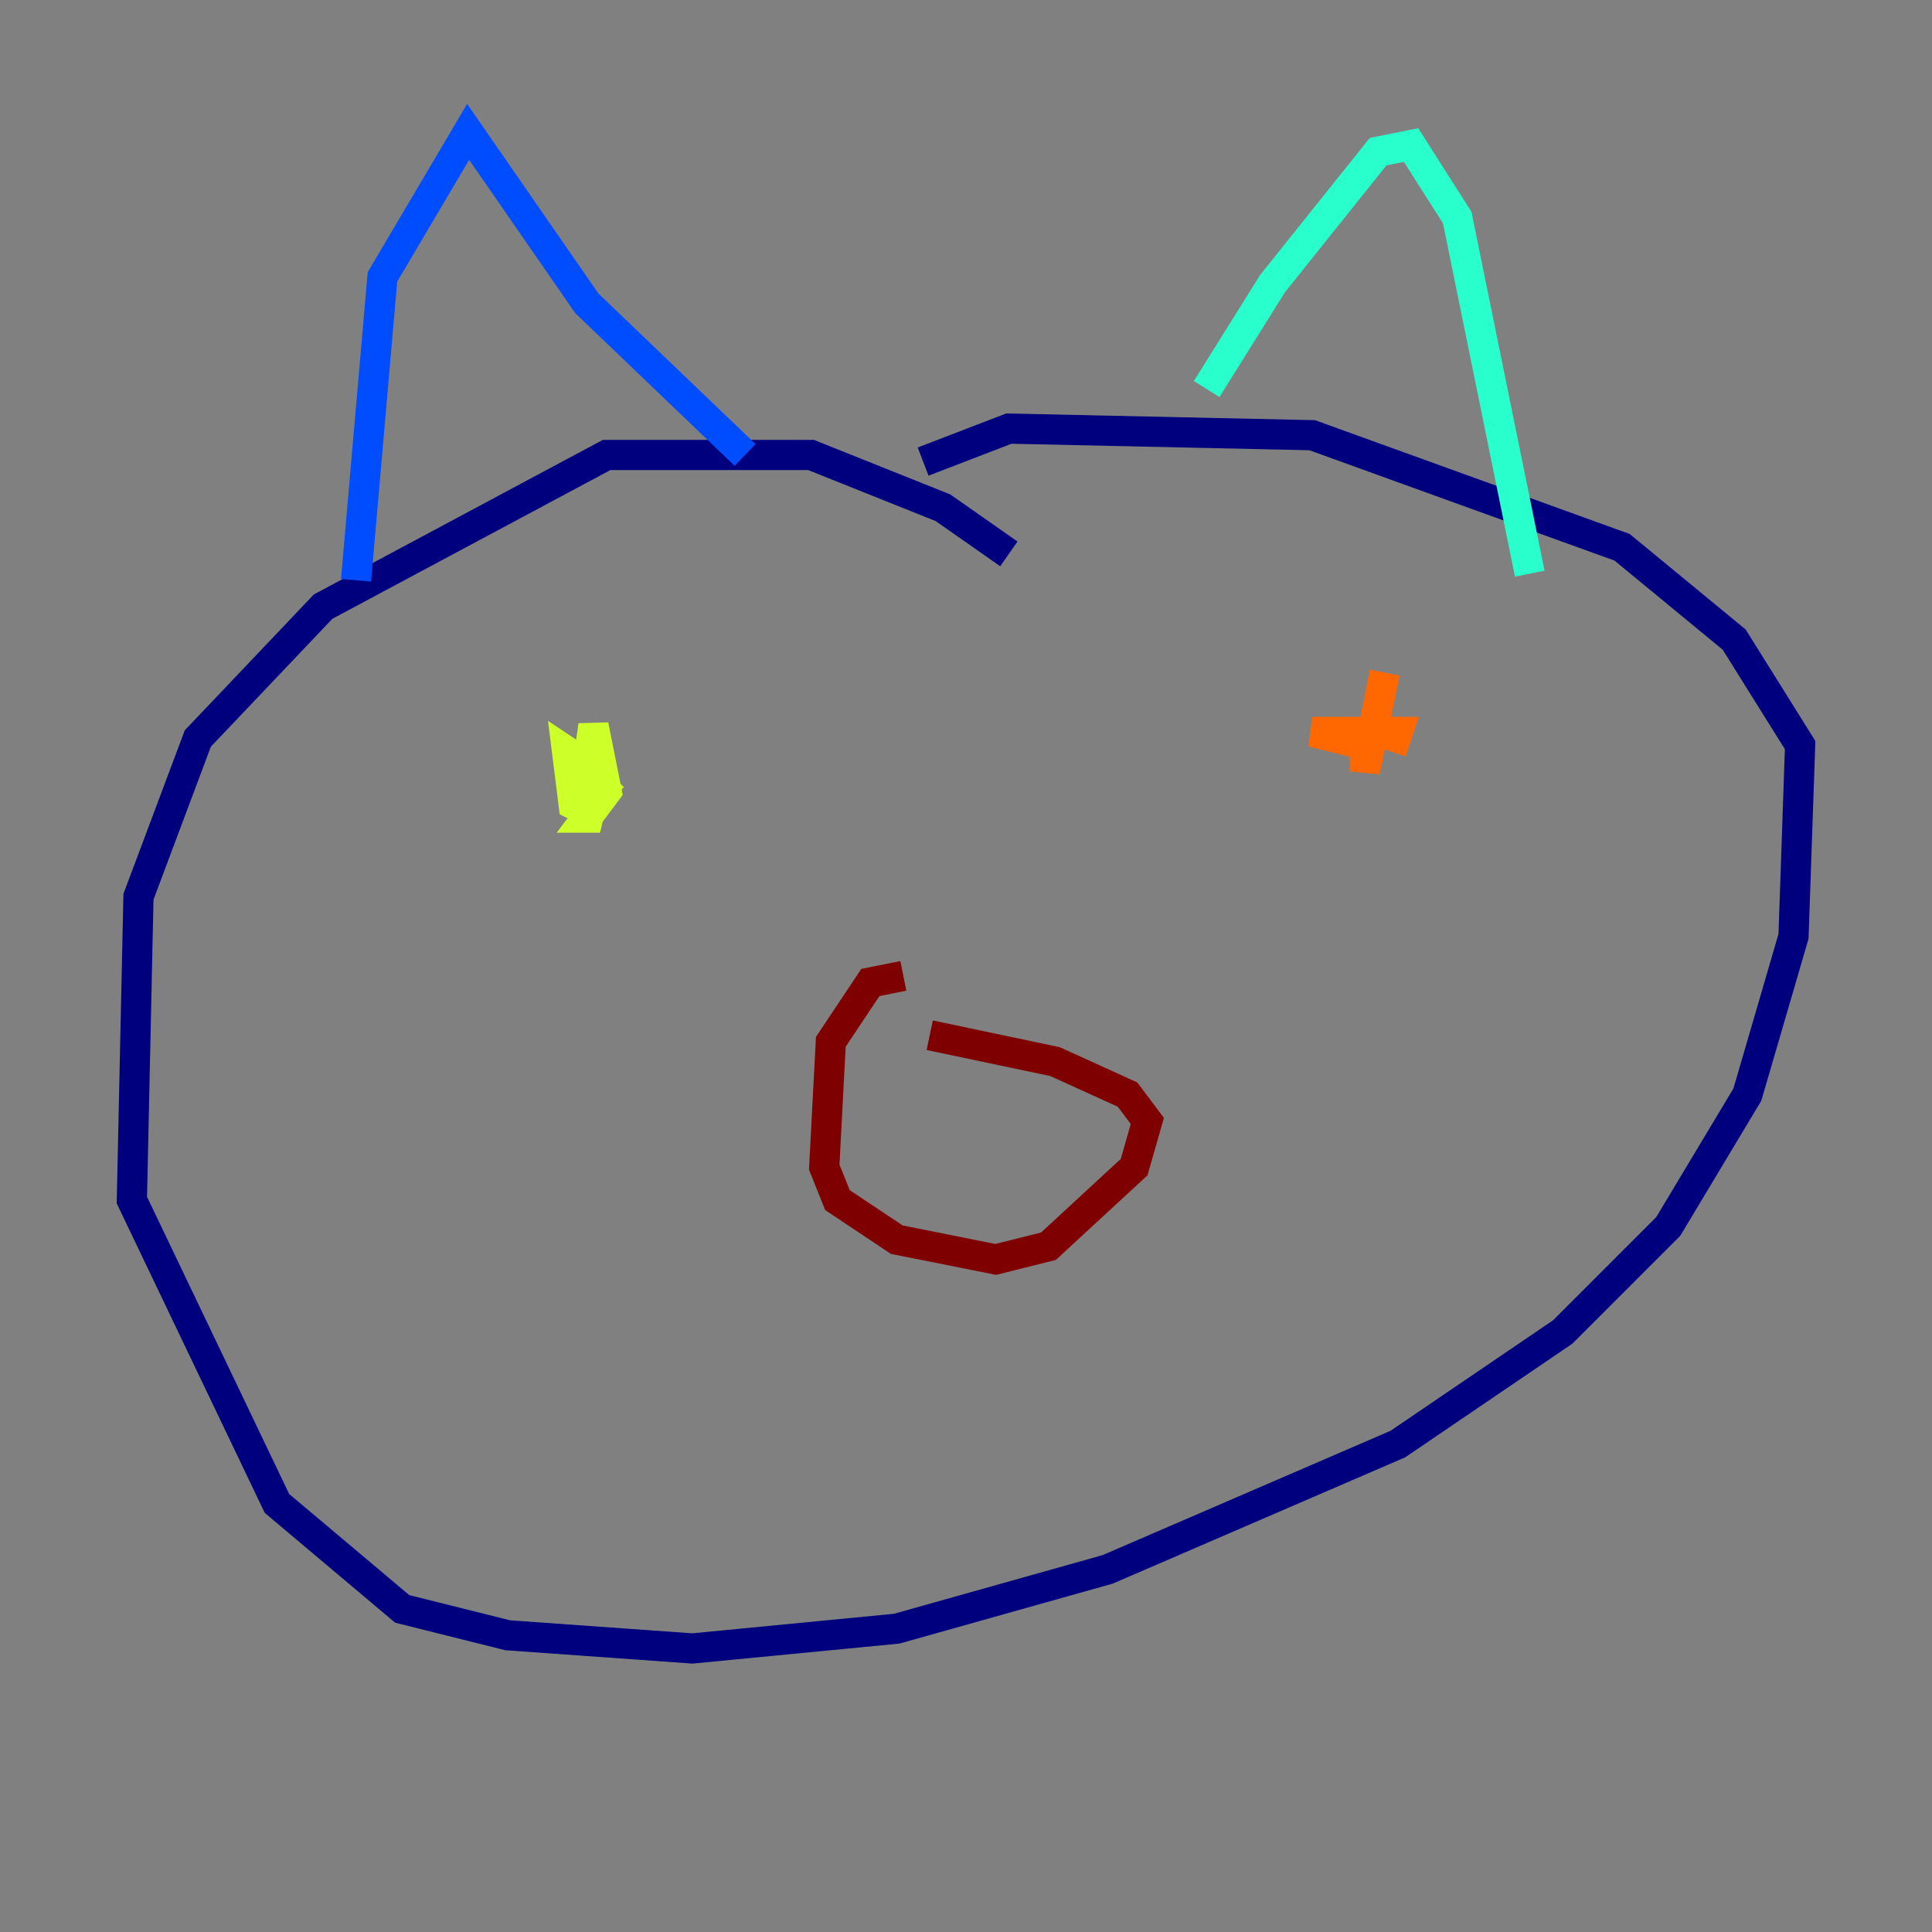 <?xml version="1.0" encoding="utf-8" ?>
<svg baseProfile="tiny" height="128" version="1.2" viewBox="0,0,128,128" width="128" xmlns="http://www.w3.org/2000/svg" xmlns:ev="http://www.w3.org/2001/xml-events" xmlns:xlink="http://www.w3.org/1999/xlink"><rect x="0" y="0" width="128" height="128" fill="#808080" stroke="none"/><defs /><polyline fill="none" points="66.84,36.696 62.471,33.638 53.734,30.143 40.191,30.143 21.406,40.191 13.106,48.928 9.174,59.413 8.737,79.508 18.348,99.604 26.648,106.594 33.638,108.341 45.87,109.215 59.413,107.904 73.392,103.973 92.614,95.672 103.536,88.246 110.526,81.256 115.768,72.519 118.826,62.034 119.263,49.365 114.894,42.375 107.468,36.259 86.935,28.833 66.84,28.396 61.16,30.58" stroke="#00007f" stroke-width="2" /><polyline fill="none" points="23.59,38.444 25.338,18.348 31.017,8.737 38.88,20.096 49.365,30.143" stroke="#004cff" stroke-width="2" /><polyline fill="none" points="79.945,25.775 84.314,18.785 91.304,10.048 93.488,9.611 96.546,14.416 101.352,38.007" stroke="#29ffcd" stroke-width="2" /><polyline fill="none" points="37.57,52.423 38.88,52.423 38.88,50.676 37.57,49.802 38.007,53.297 39.754,54.171 38.88,54.171 40.191,52.423 39.317,48.055 38.88,51.113 40.628,52.86" stroke="#cdff29" stroke-width="2" /><polyline fill="none" points="91.741,44.56 90.43,51.113 90.43,49.365 86.935,48.492 92.614,48.492 92.177,49.802" stroke="#ff6700" stroke-width="2" /><polyline fill="none" points="59.85,64.655 57.666,65.092 55.044,69.024 54.608,77.324 55.481,79.508 59.413,82.13 65.966,83.44 69.461,82.567 75.14,77.324 76.014,74.266 74.703,72.519 69.898,70.335 61.597,68.587" stroke="#7f0000" stroke-width="2" /></svg>